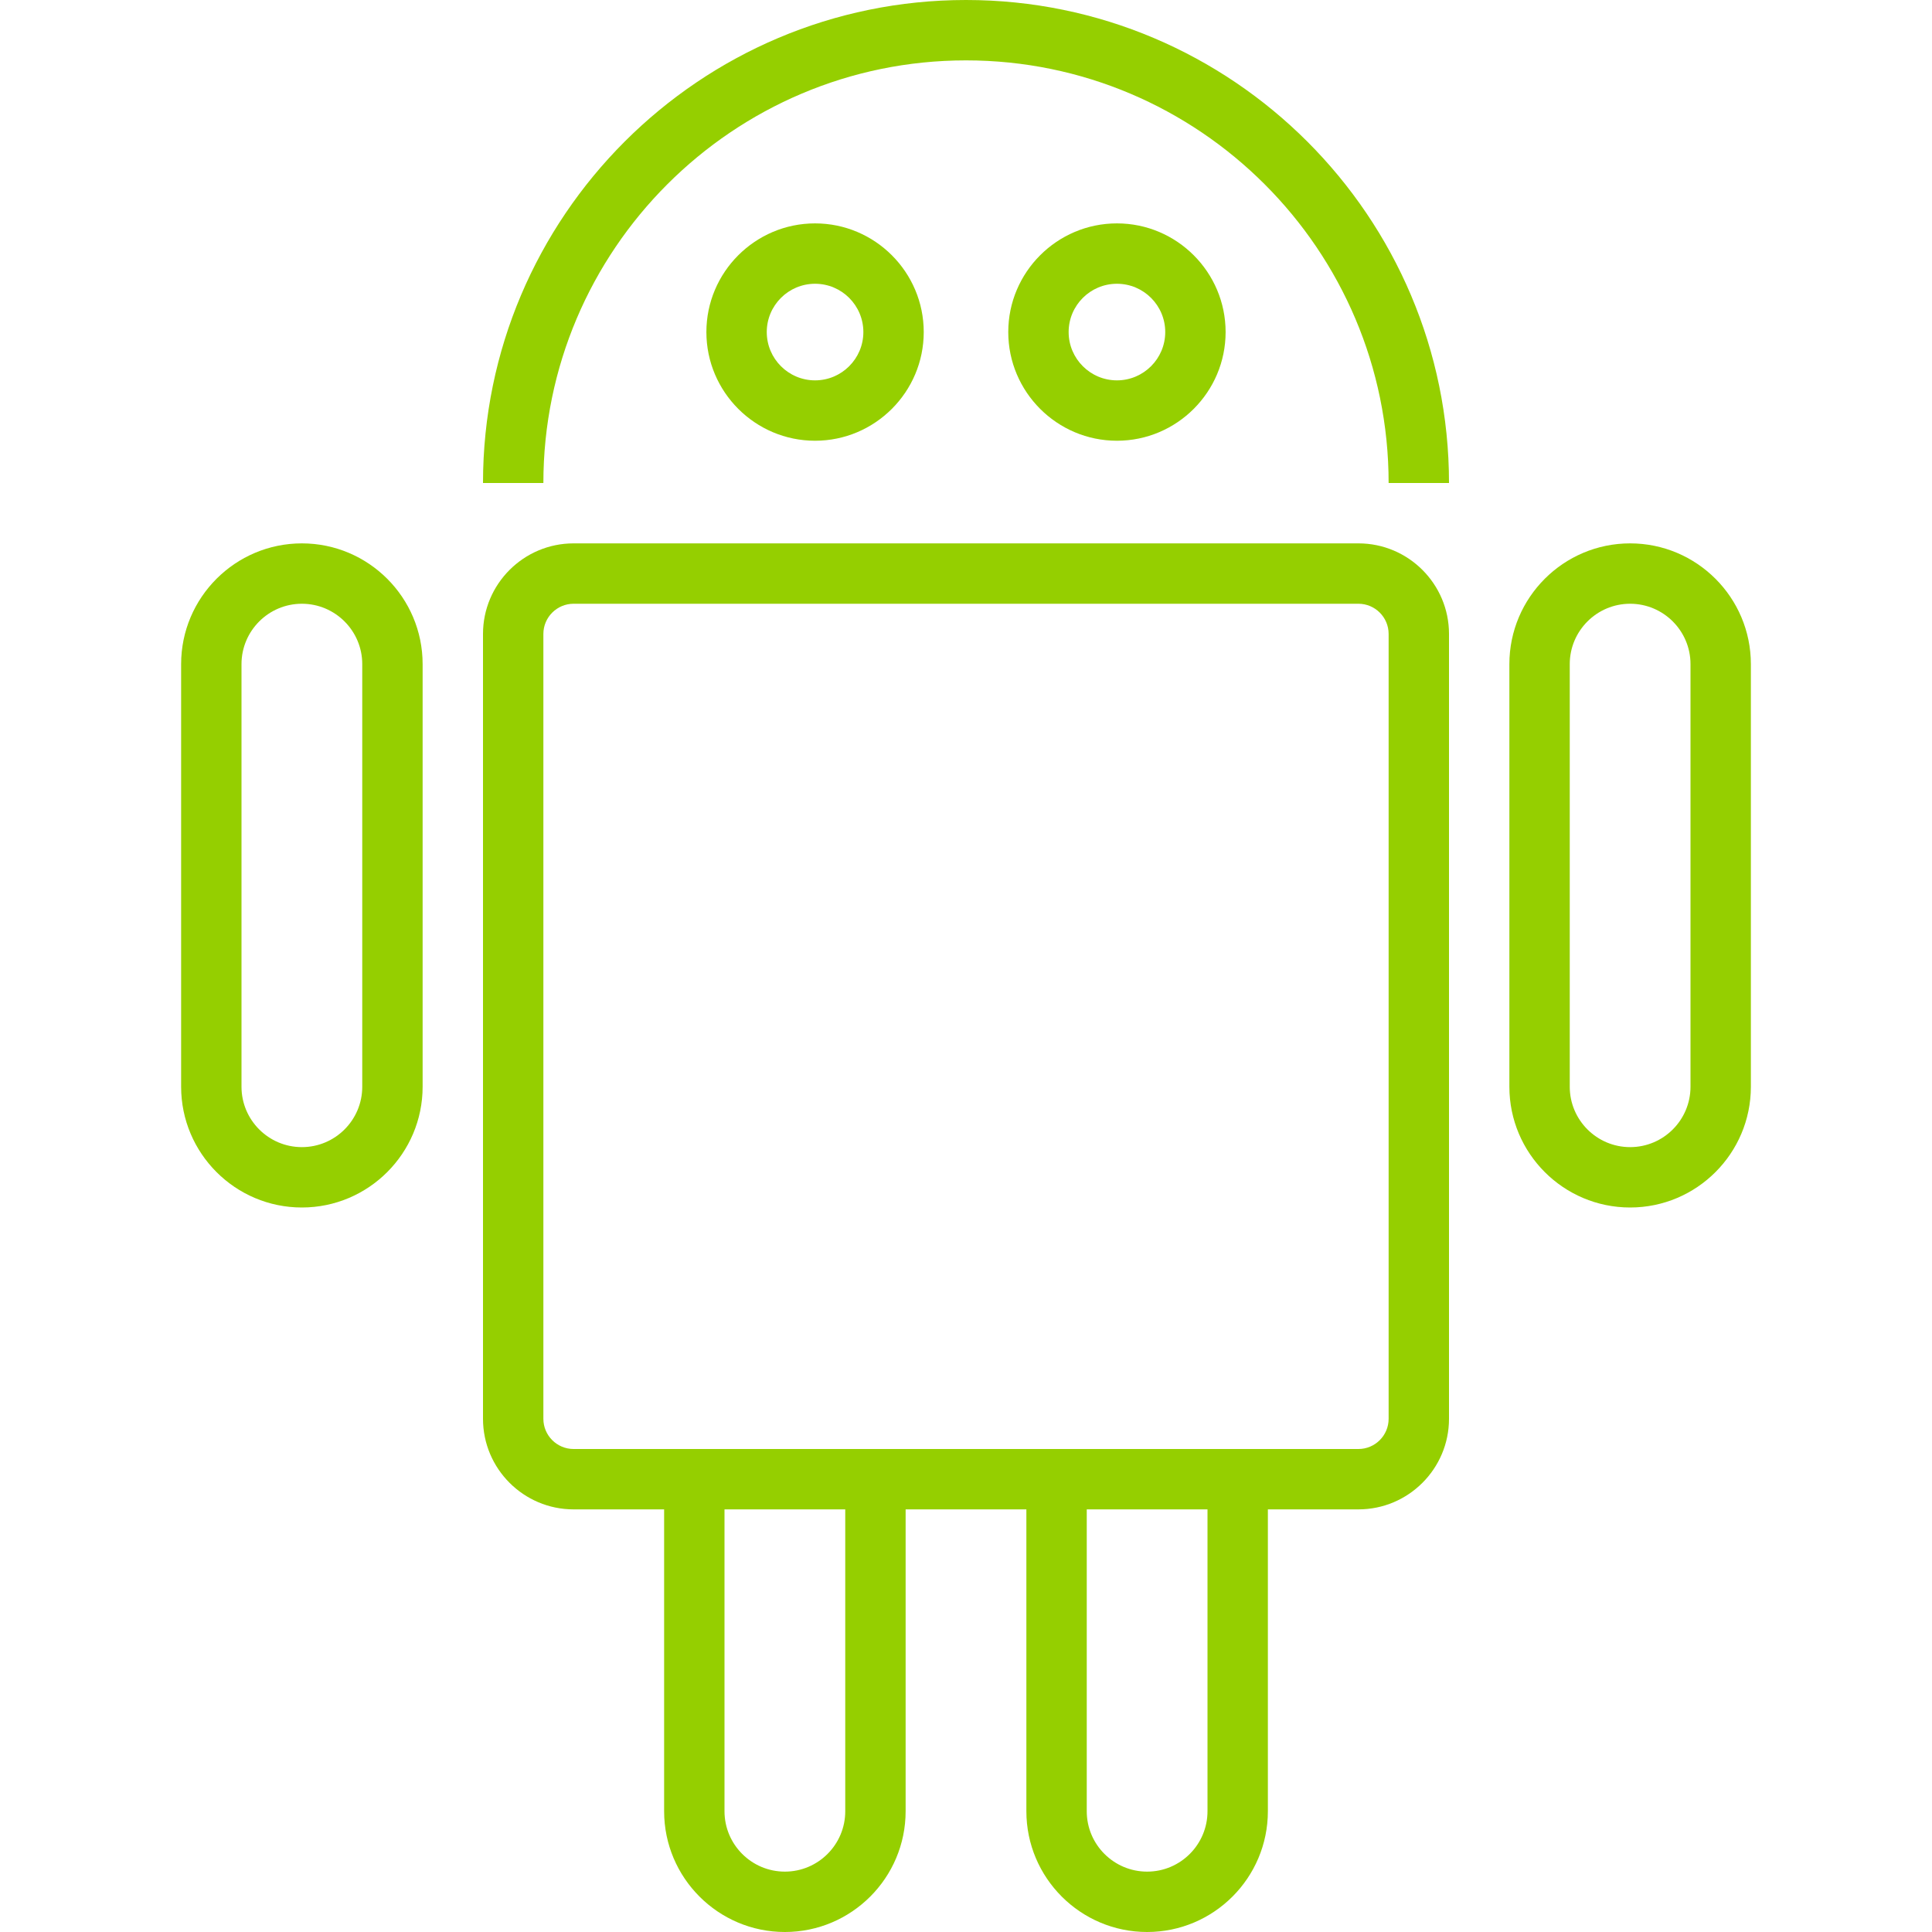 <!DOCTYPE svg PUBLIC "-//W3C//DTD SVG 1.1//EN" "http://www.w3.org/Graphics/SVG/1.1/DTD/svg11.dtd">
<!-- Uploaded to: SVG Repo, www.svgrepo.com, Transformed by: SVG Repo Mixer Tools -->
<svg version="1.1" id="Layer_1" xmlns="http://www.w3.org/2000/svg" xmlns:xlink="http://www.w3.org/1999/xlink" width="800px" height="800px" viewBox="0 0 27 32" enable-background="new 0 0 27 32" xml:space="preserve" fill="#000000">
<g id="SVGRepo_bgCarrier" stroke-width="0"/>
<g id="SVGRepo_tracerCarrier" stroke-linecap="round" stroke-linejoin="round"/>
<g id="SVGRepo_iconCarrier"> <g> <g> <path fill="#95CF00" d="M20,9H7c-0.827,0-1.5,0.673-1.5,1.5v13C5.5,24.327,6.173,25,7,25h1.5v5c0,1.103,0.897,2,2,2s2-0.897,2-2 v-5h2v5c0,1.103,0.897,2,2,2s2-0.897,2-2v-5H20c0.827,0,1.5-0.673,1.5-1.5v-13C21.5,9.673,20.827,9,20,9z M11.5,30 c0,0.551-0.448,1-1,1s-1-0.449-1-1v-5h2V30z M17.5,30c0,0.551-0.448,1-1,1s-1-0.449-1-1v-5h2V30z M20.5,23.5 c0,0.276-0.225,0.5-0.5,0.5h-1.5h-4h-2h-4H7c-0.275,0-0.5-0.224-0.5-0.5v-13C6.5,10.224,6.725,10,7,10h13 c0.275,0,0.5,0.224,0.5,0.5V23.5z"/> <path fill="#95CF00" d="M13.5,0c-4.411,0-8,3.589-8,8h1c0-3.86,3.141-7,7-7s7,3.14,7,7h1C21.5,3.589,17.911,0,13.5,0z"/> <path fill="#95CF00" d="M2.5,9c-1.103,0-2,0.897-2,2v7c0,1.103,0.897,2,2,2s2-0.897,2-2v-7C4.5,9.897,3.603,9,2.5,9z M3.5,18 c0,0.551-0.448,1-1,1s-1-0.449-1-1v-7c0-0.551,0.448-1,1-1s1,0.449,1,1V18z"/> <path fill="#95CF00" d="M24.5,9c-1.103,0-2,0.897-2,2v7c0,1.103,0.897,2,2,2s2-0.897,2-2v-7C26.5,9.897,25.603,9,24.5,9z M25.5,18 c0,0.551-0.448,1-1,1s-1-0.449-1-1v-7c0-0.551,0.448-1,1-1s1,0.449,1,1V18z"/> <path fill="#95CF00" d="M12.8,5.5c0-0.992-0.808-1.8-1.8-1.8S9.2,4.508,9.2,5.5s0.808,1.8,1.8,1.8S12.8,6.492,12.8,5.5z M10.2,5.5 c0-0.441,0.358-0.8,0.8-0.8s0.8,0.359,0.8,0.8S11.441,6.3,11,6.3S10.2,5.941,10.2,5.5z"/> <path fill="#95CF00" d="M17.8,5.5c0-0.992-0.808-1.8-1.8-1.8s-1.8,0.808-1.8,1.8s0.808,1.8,1.8,1.8S17.8,6.492,17.8,5.5z M15.2,5.5c0-0.441,0.358-0.8,0.8-0.8s0.8,0.359,0.8,0.8S16.441,6.3,16,6.3S15.2,5.941,15.2,5.5z"/> </g> </g> </g>
</svg>